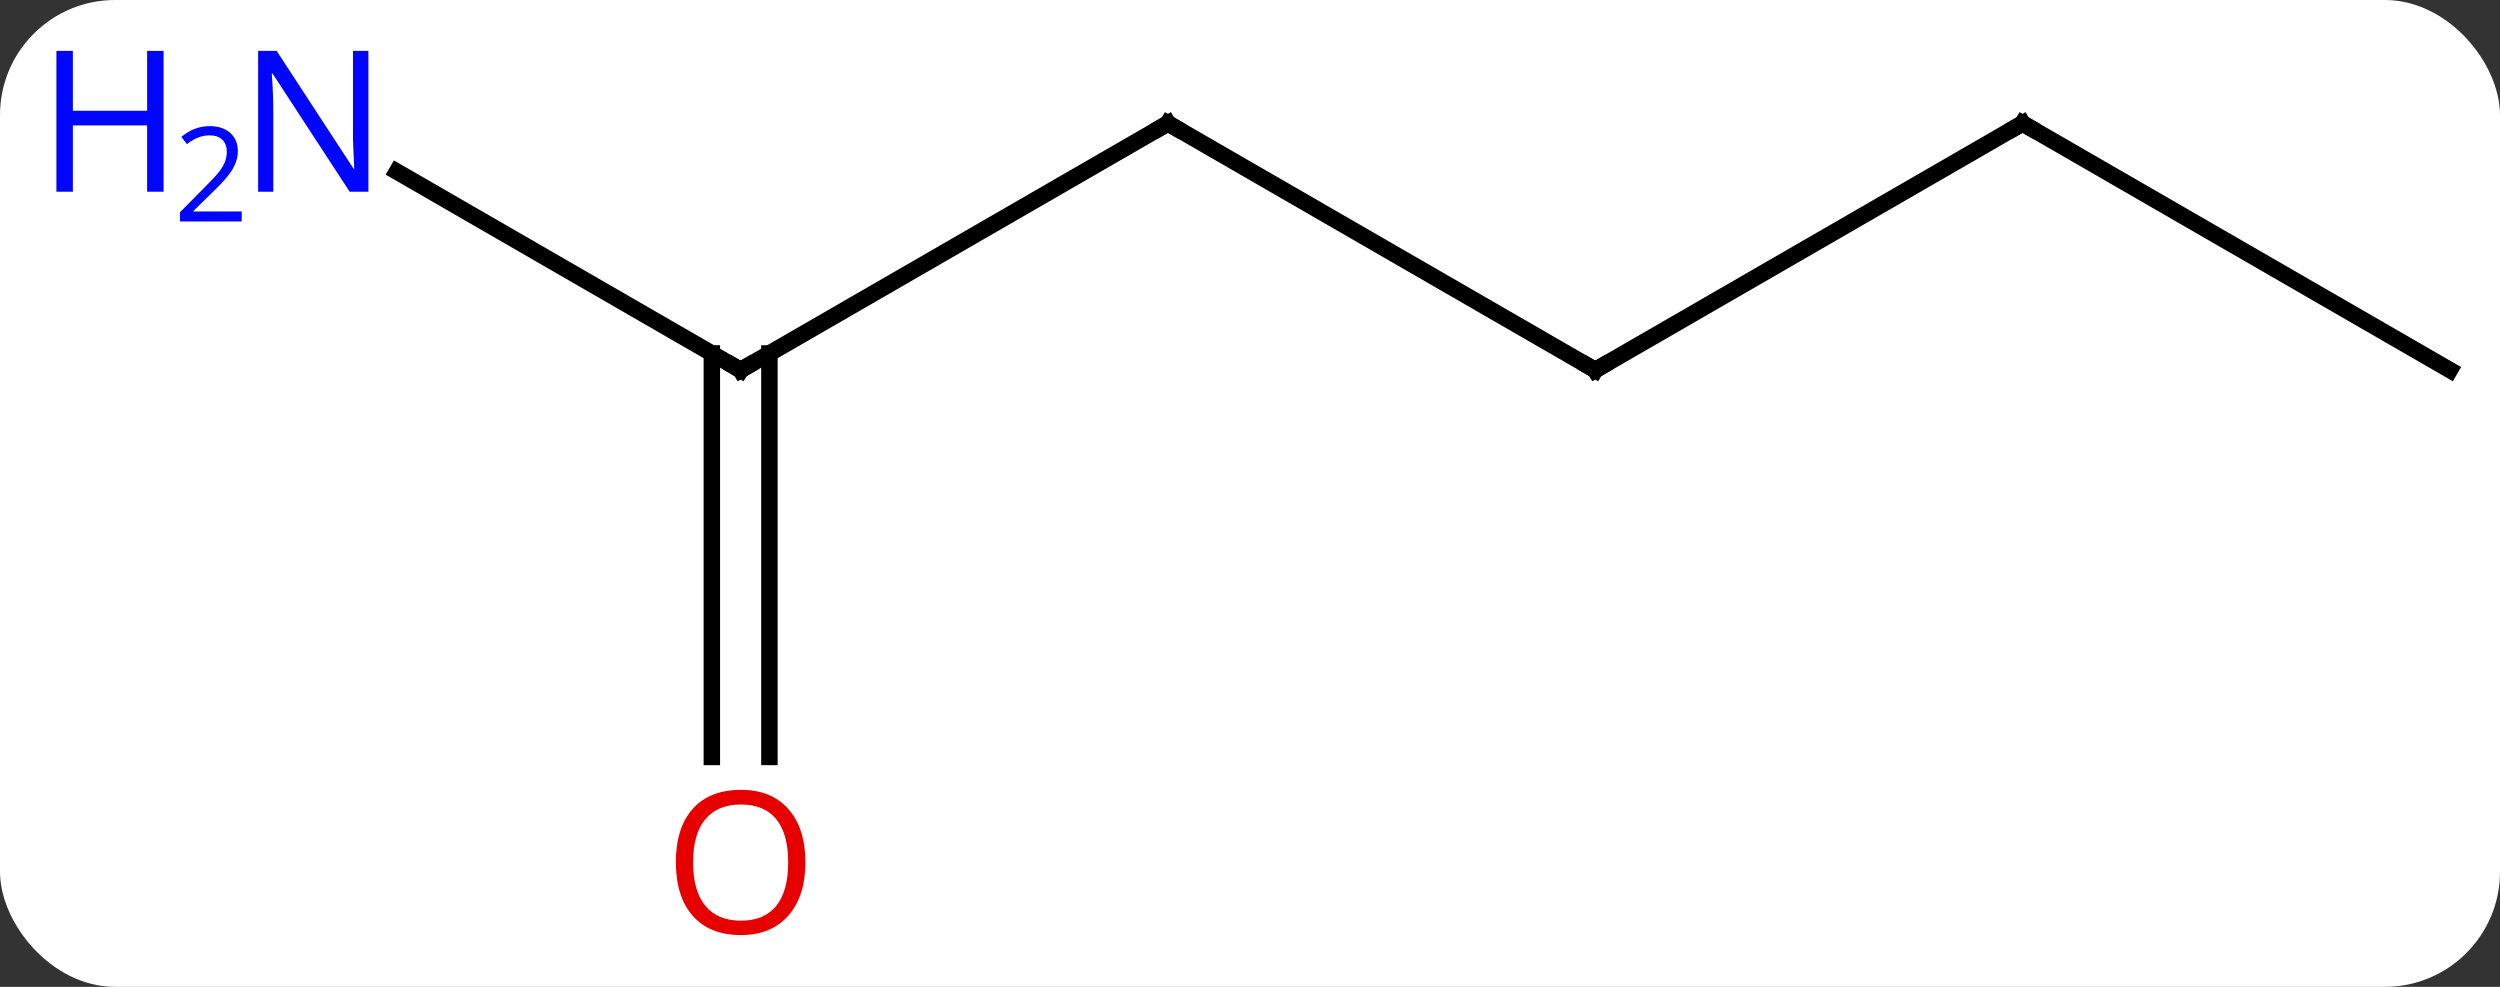 <svg width="152" viewBox="0 0 152 60" style="fill-opacity:1; color-rendering:auto; color-interpolation:auto; text-rendering:auto; stroke:black; stroke-linecap:square; stroke-miterlimit:10; shape-rendering:auto; stroke-opacity:1; fill:black; stroke-dasharray:none; font-weight:normal; stroke-width:1; font-family:'Open Sans'; font-style:normal; stroke-linejoin:miter; font-size:12; stroke-dashoffset:0; image-rendering:auto;" height="60" class="cas-substance-image" xmlns:xlink="http://www.w3.org/1999/xlink" xmlns="http://www.w3.org/2000/svg"><rect x="0" y="0" width="152" height="60" fill="#333333" stroke="none"/><svg class="cas-substance-single-component"><rect y="0" x="0" width="152" stroke="none" ry="7" rx="7" height="60" fill="white" class="cas-substance-group"/><svg y="0" x="0" width="152" viewBox="0 0 152 60" style="fill:black;" height="60" class="cas-substance-single-component-image"><svg><g><g transform="translate(84,30)" style="text-rendering:geometricPrecision; color-rendering:optimizeQuality; color-interpolation:linearRGB; stroke-linecap:butt; image-rendering:optimizeQuality;"><line y2="-7.5" y1="-22.5" x2="-38.97" x1="-12.99" style="fill:none;"/><line y2="-7.5" y1="-22.5" x2="12.99" x1="-12.99" style="fill:none;"/><line y2="-19.565" y1="-7.5" x2="-59.869" x1="-38.97" style="fill:none;"/><line y2="16.023" y1="-8.51" x2="-40.72" x1="-40.72" style="fill:none;"/><line y2="16.023" y1="-8.51" x2="-37.22" x1="-37.22" style="fill:none;"/><line y2="-22.5" y1="-7.5" x2="38.97" x1="12.99" style="fill:none;"/><line y2="-7.5" y1="-22.5" x2="64.953" x1="38.97" style="fill:none;"/><path style="fill:none; stroke-miterlimit:5;" d="M-13.423 -22.25 L-12.99 -22.5 L-12.557 -22.25"/><path style="fill:none; stroke-miterlimit:5;" d="M-38.537 -7.75 L-38.97 -7.5 L-39.403 -7.75"/><path style="fill:none; stroke-miterlimit:5;" d="M12.557 -7.75 L12.99 -7.5 L13.423 -7.75"/></g><g transform="translate(84,30)" style="stroke-linecap:butt; fill:rgb(0,5,255); text-rendering:geometricPrecision; color-rendering:optimizeQuality; image-rendering:optimizeQuality; font-family:'Open Sans'; stroke:rgb(0,5,255); color-interpolation:linearRGB; stroke-miterlimit:5;"><path style="stroke:none;" d="M-61.601 -18.344 L-62.742 -18.344 L-67.43 -25.531 L-67.476 -25.531 Q-67.383 -24.266 -67.383 -23.219 L-67.383 -18.344 L-68.305 -18.344 L-68.305 -26.906 L-67.18 -26.906 L-62.508 -19.75 L-62.461 -19.75 Q-62.461 -19.906 -62.508 -20.766 Q-62.555 -21.625 -62.539 -22 L-62.539 -26.906 L-61.601 -26.906 L-61.601 -18.344 Z"/><path style="stroke:none;" d="M-74.055 -18.344 L-75.055 -18.344 L-75.055 -22.375 L-79.57 -22.375 L-79.57 -18.344 L-80.57 -18.344 L-80.57 -26.906 L-79.57 -26.906 L-79.57 -23.266 L-75.055 -23.266 L-75.055 -26.906 L-74.055 -26.906 L-74.055 -18.344 Z"/><path style="stroke:none;" d="M-69.305 -16.534 L-73.055 -16.534 L-73.055 -17.097 L-71.555 -18.613 Q-70.867 -19.3 -70.648 -19.597 Q-70.43 -19.894 -70.32 -20.175 Q-70.211 -20.456 -70.211 -20.784 Q-70.211 -21.238 -70.484 -21.503 Q-70.758 -21.769 -71.258 -21.769 Q-71.601 -21.769 -71.922 -21.652 Q-72.242 -21.534 -72.633 -21.238 L-72.976 -21.675 Q-72.195 -22.331 -71.258 -22.331 Q-70.461 -22.331 -70 -21.917 Q-69.539 -21.503 -69.539 -20.816 Q-69.539 -20.269 -69.844 -19.738 Q-70.148 -19.206 -70.992 -18.394 L-72.242 -17.175 L-72.242 -17.144 L-69.305 -17.144 L-69.305 -16.534 Z"/><path style="fill:rgb(230,0,0); stroke:none;" d="M-35.032 22.43 Q-35.032 24.492 -36.072 25.672 Q-37.111 26.852 -38.954 26.852 Q-40.845 26.852 -41.876 25.688 Q-42.907 24.523 -42.907 22.414 Q-42.907 20.32 -41.876 19.172 Q-40.845 18.023 -38.954 18.023 Q-37.095 18.023 -36.064 19.195 Q-35.032 20.367 -35.032 22.43 ZM-41.861 22.43 Q-41.861 24.164 -41.118 25.07 Q-40.376 25.977 -38.954 25.977 Q-37.532 25.977 -36.806 25.078 Q-36.079 24.18 -36.079 22.43 Q-36.079 20.695 -36.806 19.805 Q-37.532 18.914 -38.954 18.914 Q-40.376 18.914 -41.118 19.812 Q-41.861 20.711 -41.861 22.43 Z"/><path style="fill:none; stroke:black;" d="M38.537 -22.25 L38.97 -22.5 L39.403 -22.25"/></g></g></svg></svg></svg></svg>